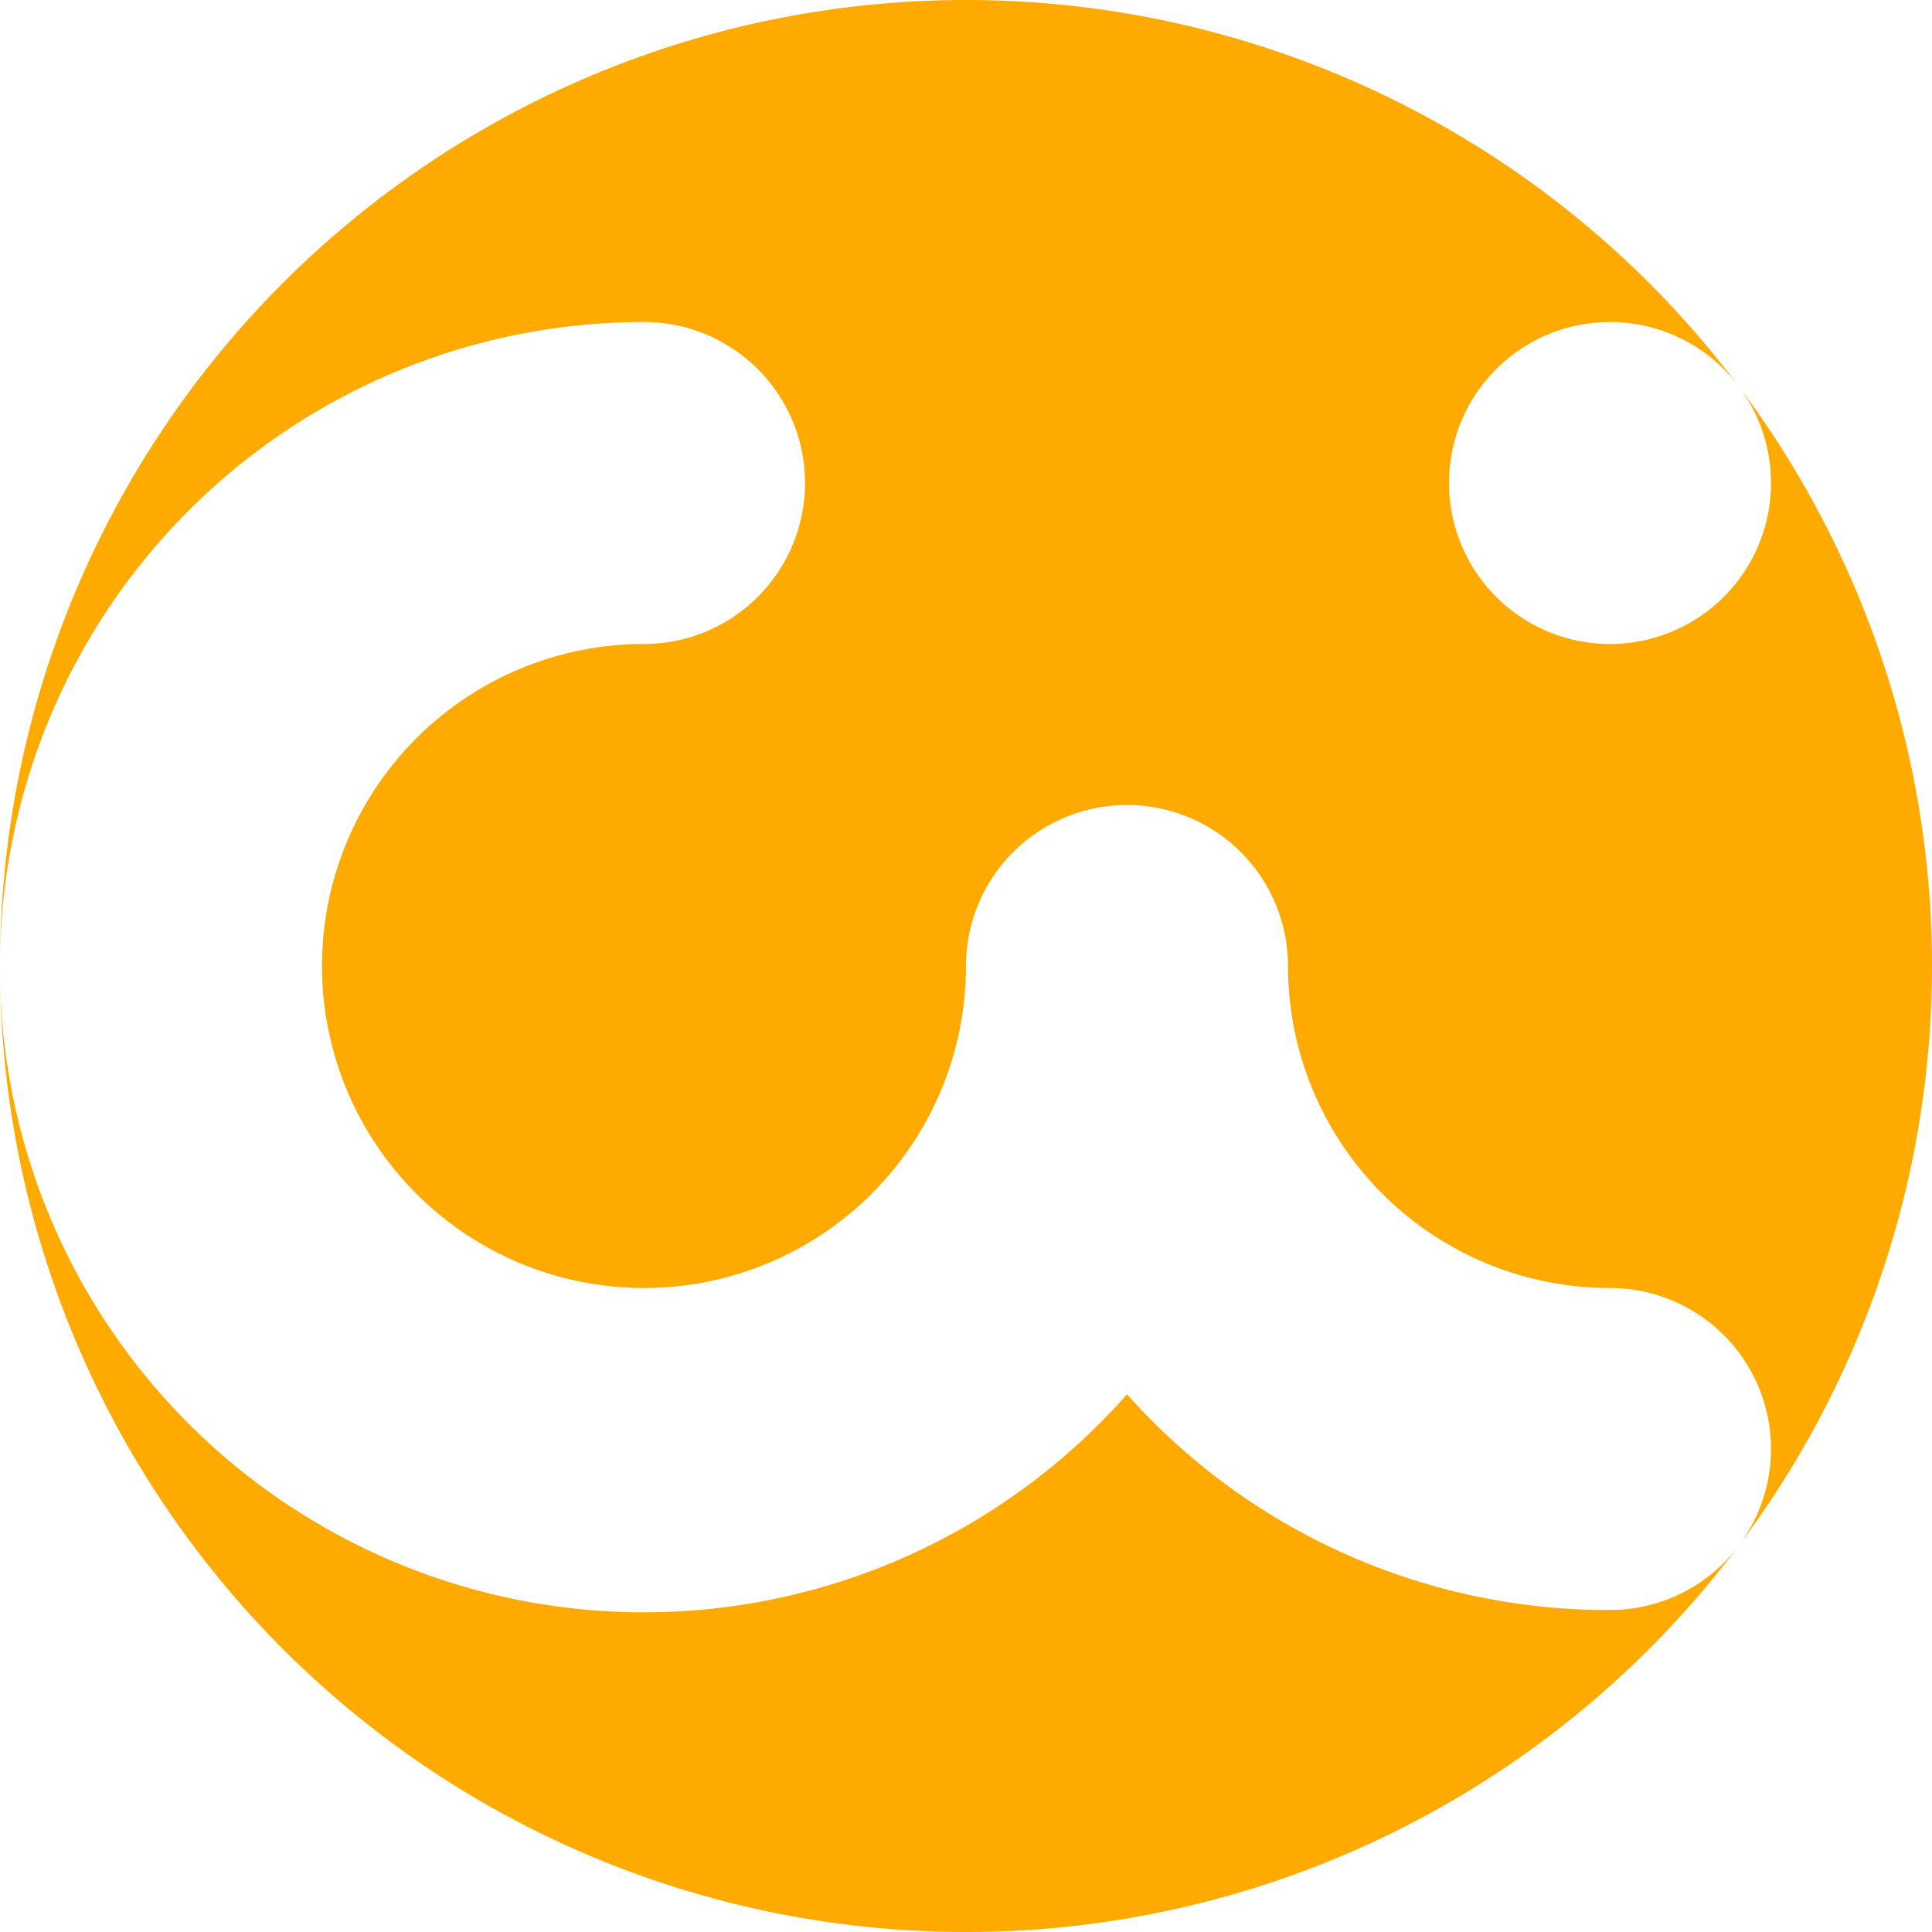 <svg viewBox="0 0 120 120" xmlns="http://www.w3.org/2000/svg">
  <g fill-rule="evenodd" fill="#fa0">
    <path d="M 108 24
             A  60 60 143 0 0   0 60
                40 40  90 0 1  40 20
                10 10 180 0 1  40 40
                20 20 240 1 0  60 60
                10 10 180 0 1  80 60
                20 20  90 0 0 100 80
                10 10 143 0 1 108 96
                60 60  74 0 0 108 24
                10 10 143 0 1 100 40
                10 10 217 1 1 108 24"/>
    <path d="M 108 96
             A  10 10  37 0 1 100 100
                40 40  69 0 1  70  86.6
                40 40 159 0 1   0  60
                60 60 143 0 0 108  96"/>
  </g>
</svg>
